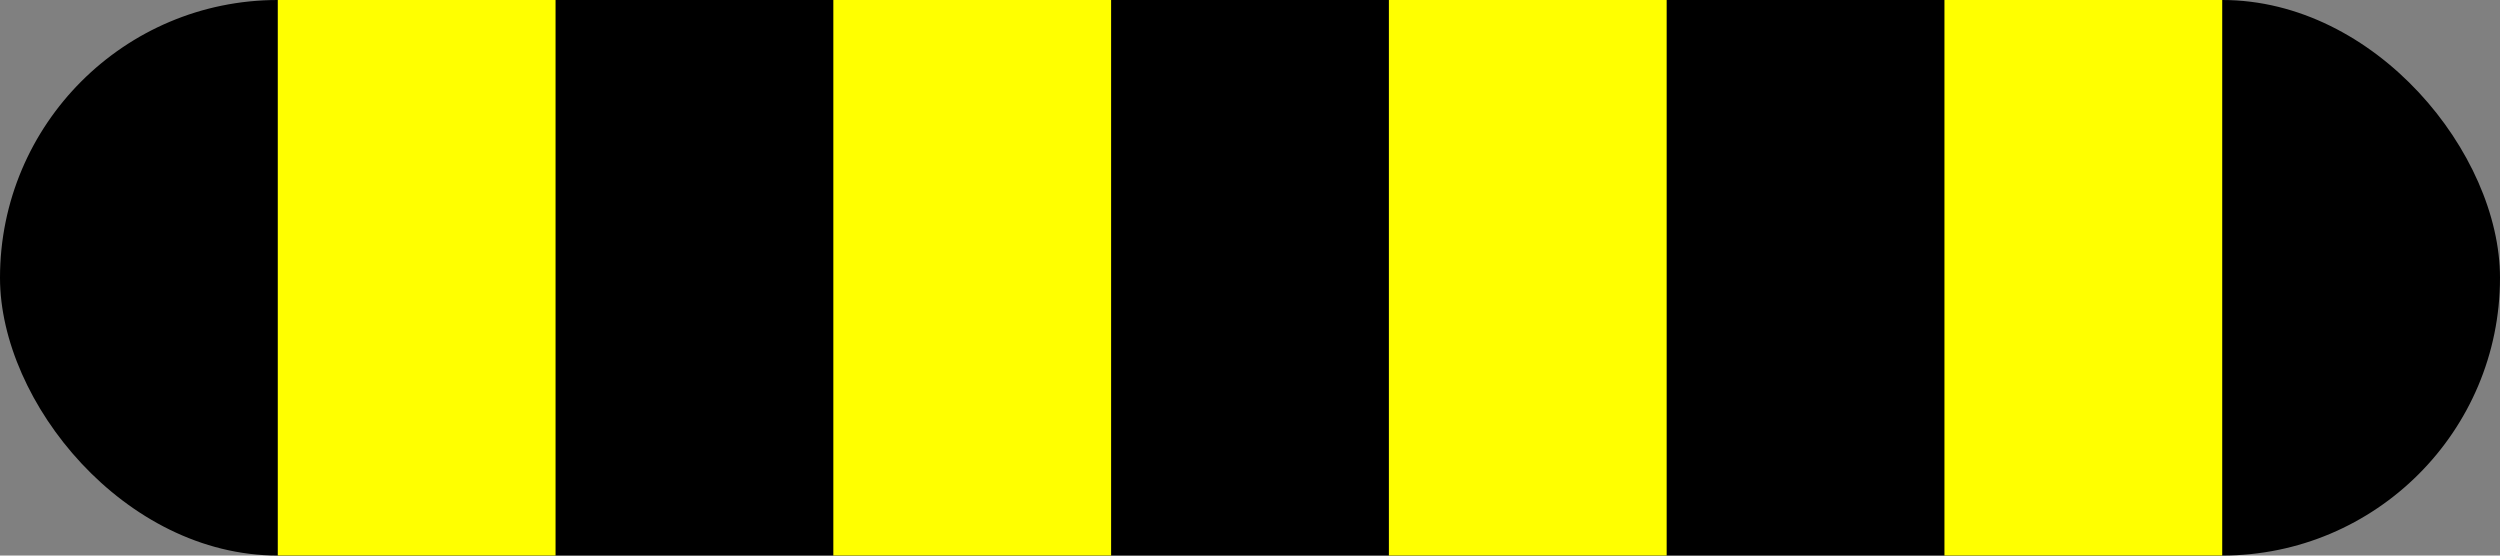 <?xml version="1.0" encoding="UTF-8" standalone="no"?>
<!-- Created with Inkscape (http://www.inkscape.org/) -->

<svg
   xmlns:dc="http://purl.org/dc/elements/1.1/"
   xmlns:cc="http://creativecommons.org/ns#"
   xmlns:rdf="http://www.w3.org/1999/02/22-rdf-syntax-ns#"
   xmlns:svg="http://www.w3.org/2000/svg"
   xmlns="http://www.w3.org/2000/svg"
   xmlns:sodipodi="http://sodipodi.sourceforge.net/DTD/sodipodi-0.dtd"
   xmlns:inkscape="http://www.inkscape.org/namespaces/inkscape"
   version="1.1"
   width="13.5"
   height="3"
   id="svg3089"
   inkscape:version="0.48.3.1 r9886"
   sodipodi:docname="crossing.svg">
  <rect width="100%" height="100%" fill="#808080" stroke="none"/>
  <sodipodi:namedview
     pagecolor="#fffcff"
     bordercolor="#666666"
     borderopacity="1"
     objecttolerance="10"
     gridtolerance="10"
     guidetolerance="10"
     inkscape:pageopacity="0"
     inkscape:pageshadow="2"
     inkscape:window-width="1920"
     inkscape:window-height="1056"
     id="namedview3182"
     showgrid="false"
     fit-margin-top="0"
     fit-margin-left="0"
     fit-margin-right="0"
     fit-margin-bottom="0"
     inkscape:zoom="56.8125"
     inkscape:cx="5.9930992"
     inkscape:cy="3.9312305"
     inkscape:window-x="0"
     inkscape:window-y="24"
     inkscape:window-maximized="1"
     inkscape:current-layer="svg3089" />
  <defs
     id="defs3093" />
  <rect
     style="fill:#000000;fill-opacity:1;stroke:none"
     id="rect3257"
     width="13.5"
     height="3"
     x="0"
     y="0"
     ry="1.5" />
  <rect
     style="fill:#ffff00;fill-opacity:1;stroke:none"
     id="rect3224"
     width="3"
     height="1.5"
     x="0"
     y="-3"
     transform="matrix(0,1,-1,0,0,0)" />
  <rect
     y="-6"
     x="0"
     height="1.5"
     width="3"
     id="rect3226"
     style="fill:#ffff00;fill-opacity:1;stroke:none"
     transform="matrix(0,1,-1,0,0,0)" />
  <rect
     style="fill:#ffff00;fill-opacity:1;stroke:none"
     id="rect3228"
     width="3"
     height="1.5"
     x="0"
     y="-9"
     transform="matrix(0,1,-1,0,0,0)" />
  <rect
     transform="matrix(0,1,-1,0,0,0)"
     y="-12"
     x="0"
     height="1.5"
     width="3"
     id="rect4060"
     style="fill:#ffff00;fill-opacity:1;stroke:none" />
</svg>
